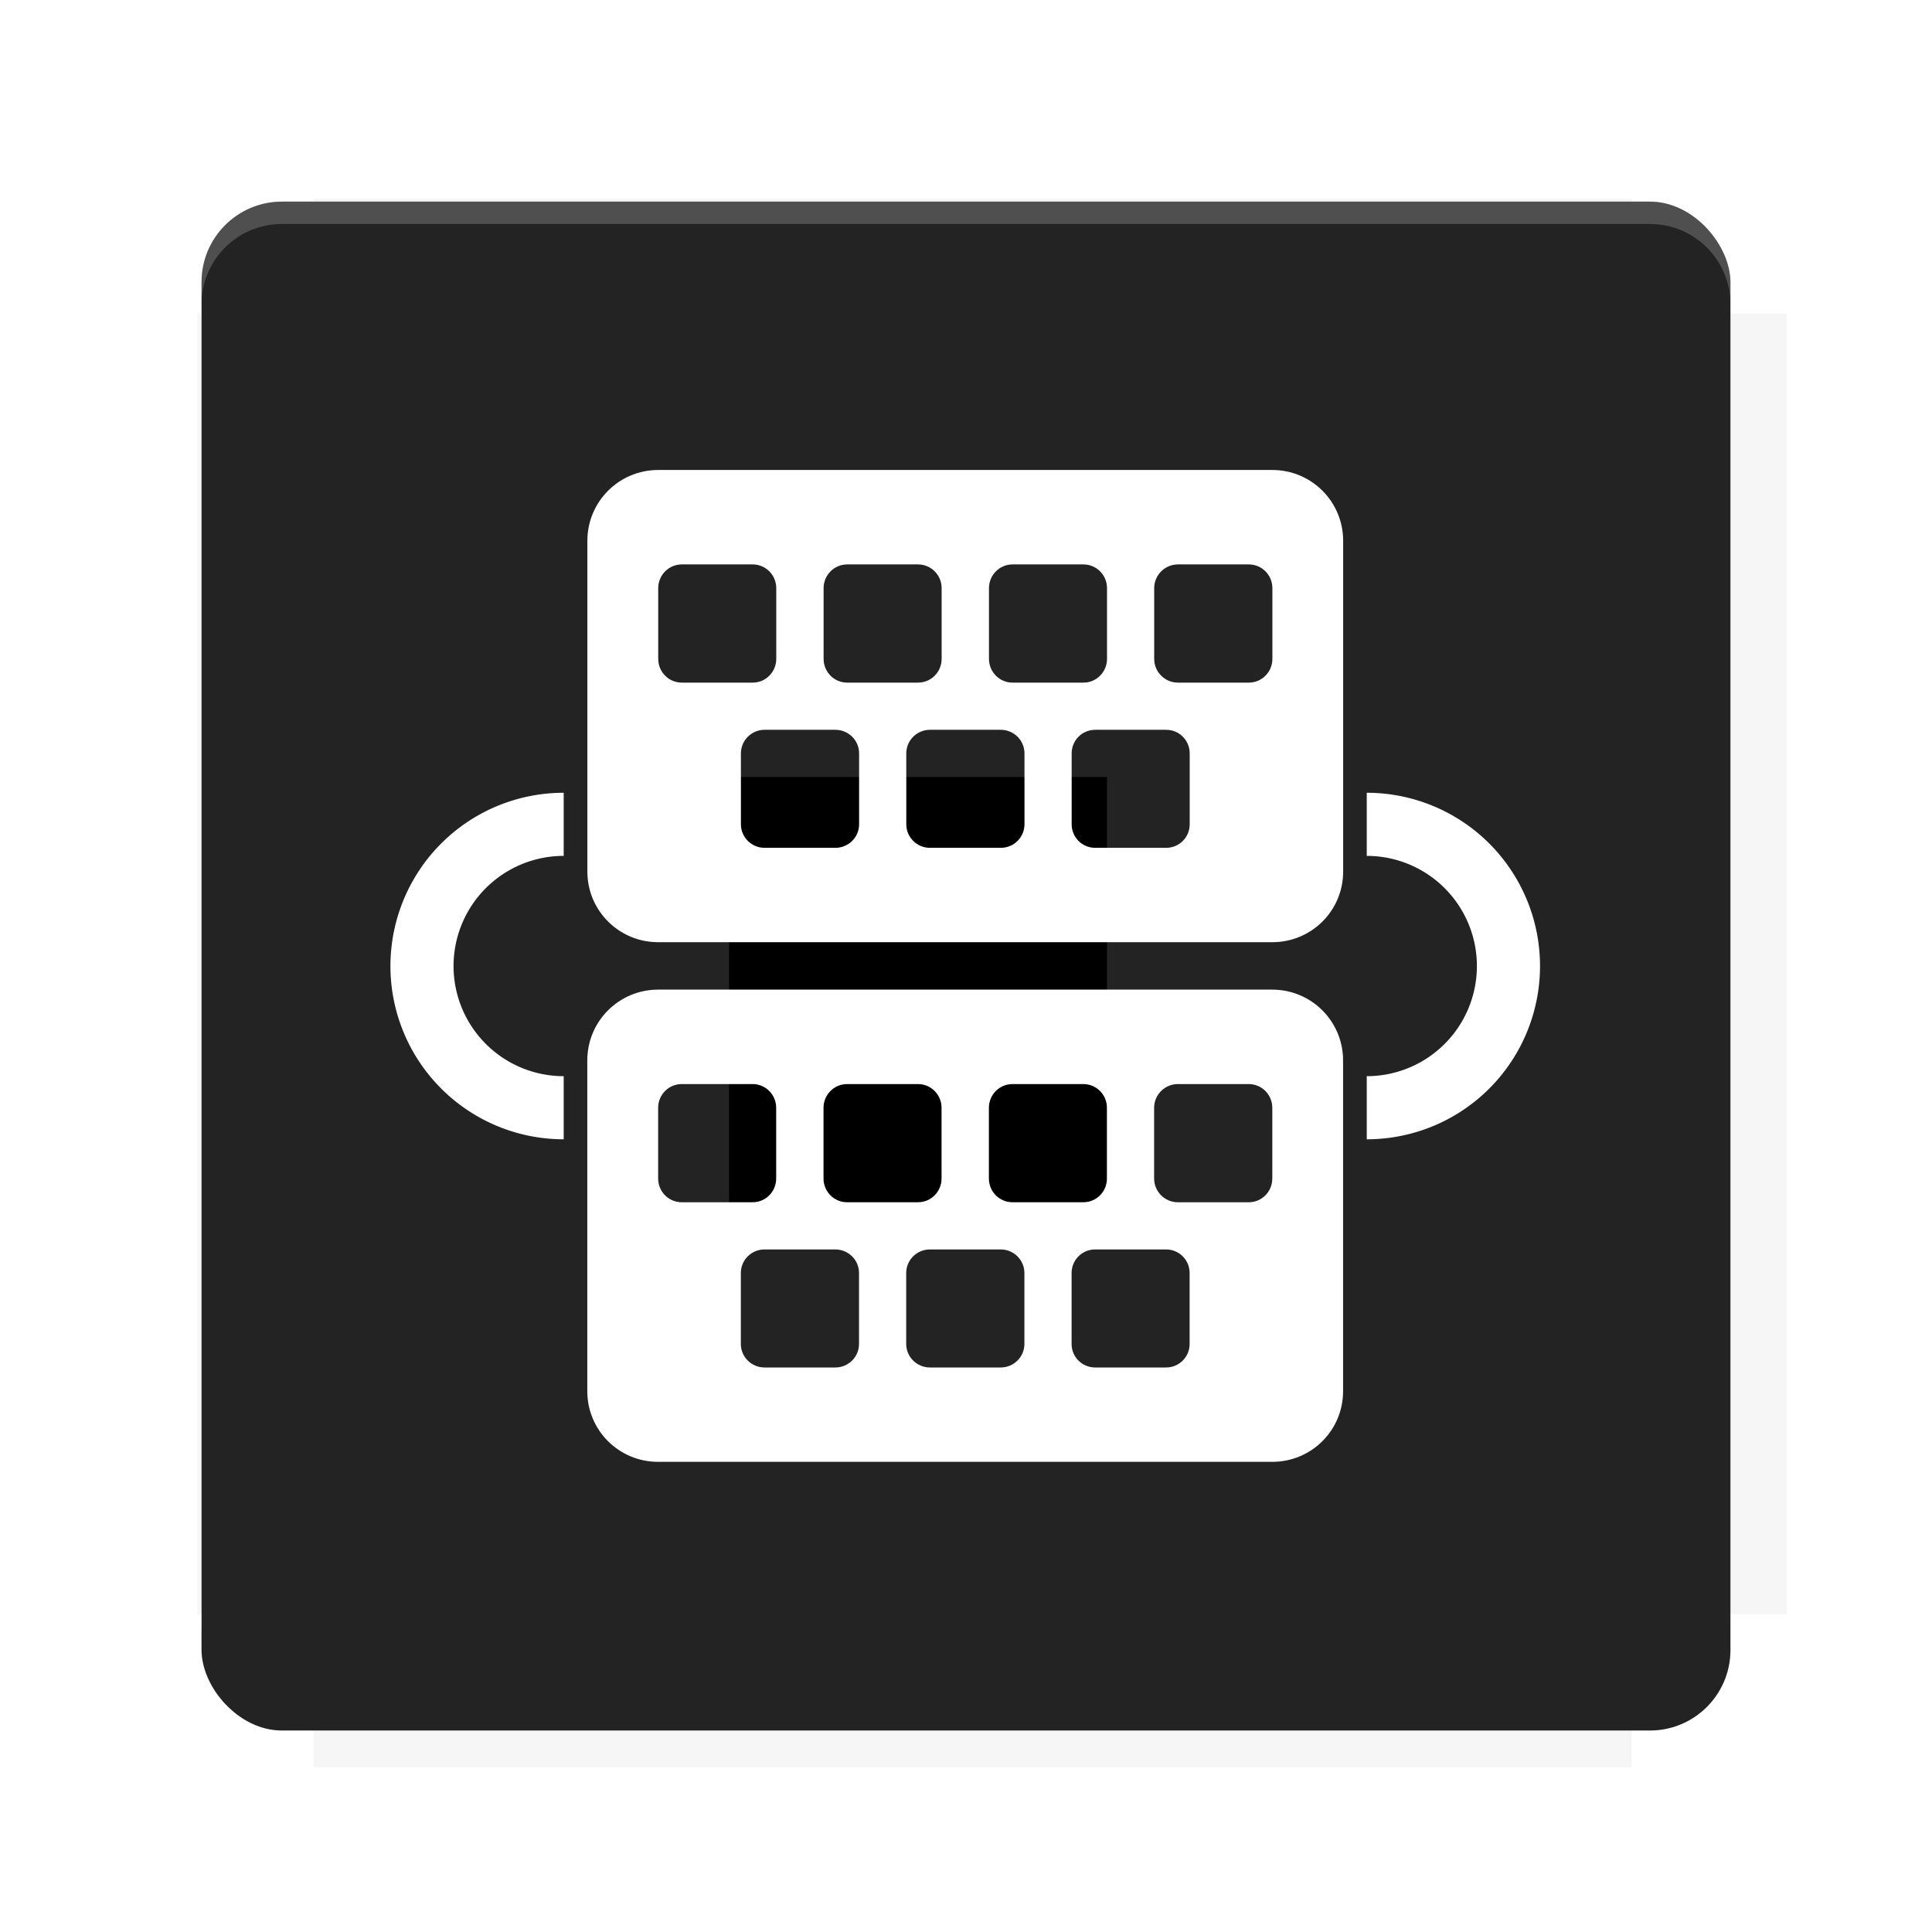 <?xml version="1.0" encoding="UTF-8"?>
<svg version="1.1" viewBox="0 0 28.747 28.747" xmlns="http://www.w3.org/2000/svg" xmlns:osb="http://www.openswatchbook.org/uri/2009/osb" xmlns:xlink="http://www.w3.org/1999/xlink">
    <defs>
        <filter id="filter6206-7" color-interpolation-filters="sRGB">
            <feGaussianBlur stdDeviation="0.658"/>
        </filter>
    </defs>
    <g transform="translate(0 -1093.8)">
        <path transform="matrix(1.078 0 0 1.064 -.094 2.751)" d="m4.418 1028.2v1.605h-1.605v18.192h1.605v2.14h18.192v-2.14h2.14v-18.192h-2.14v-1.605z" fill="#232323" filter="url(#filter6206-7)" opacity=".2"/>
        <rect x="2.999" y="1096.8" width="22.749" height="22.749" rx="1.197" ry="1.197" fill="#232323"/>
        <g transform="translate(-22.32 1056.5)">
            <path d="m0 0h51.2v51.2h-51.2z" fill="none" stroke-width="1.067"/>
            <g transform="matrix(.336 0 0 .336 1.53 73.043)">
                <path d="m0 0h51.2v51.2h-51.2z" fill="none" stroke-width="1.067"/>
            </g>
            <g transform="matrix(.372 0 0 .372 38.802 63.239)">
                <path d="m0 0h51.2v51.2h-51.2z" fill="none" stroke-width="1.067"/>
                <g transform="matrix(2.689 0 0 2.689 -82.906 -48.45)">
                    <path d="m0 0h51.2v51.2h-51.2z" fill="none" stroke-width="1.067"/>
                </g>
            </g>
        </g>
        <path d="m4.196 1096.8c-0.663 0-1.198 0.535-1.198 1.198v0.333c0-0.663 0.535-1.198 1.198-1.198h20.354c0.663 0 1.198 0.534 1.198 1.198v-0.333c0-0.663-0.535-1.198-1.198-1.198z" fill="#fff" opacity=".2"/>
        <rect x="128" y="546.52" width="42.667" height="42.667" fill="none" stroke-width="1.067"/>
        <rect x="128" y="631.85" width="42.667" height="42.667" fill="none" stroke-width="1.067"/>
        <rect x="128" y="674.52" width="42.667" height="42.667" fill="none" stroke-width="1.067"/>
        <rect x="128" y="589.19" width="42.667" height="42.667" fill="none" stroke-width="1.067"/>
        <rect x="128" y="717.19" width="42.667" height="42.667" fill="none" stroke-width="1.067"/>
        <rect x="213.33" y="546.52" width="42.667" height="42.667" fill="none" stroke-width="1.067"/>
        <rect x="213.33" y="631.85" width="42.667" height="42.667" fill="none" stroke-width="1.067"/>
        <rect x="213.33" y="674.52" width="42.667" height="42.667" fill="none" stroke-width="1.067"/>
        <rect x="213.33" y="589.19" width="42.667" height="42.667" fill="none" stroke-width="1.067"/>
        <rect x="213.33" y="717.19" width="42.667" height="42.667" fill="none" stroke-width="1.067"/>
        <rect x="298.67" y="546.52" width="42.667" height="42.667" fill="none" stroke-width="1.067"/>
        <rect x="298.67" y="631.85" width="42.667" height="42.667" fill="none" stroke-width="1.067"/>
        <rect x="298.67" y="674.52" width="42.667" height="42.667" fill="none" stroke-width="1.067"/>
        <rect x="298.67" y="589.19" width="42.667" height="42.667" fill="none" stroke-width="1.067"/>
        <rect x="298.67" y="717.19" width="42.667" height="42.667" fill="none" stroke-width="1.067"/>
        <rect x="170.67" y="546.52" width="42.667" height="42.667" fill="none" stroke-width="1.067"/>
        <rect x="170.67" y="631.85" width="42.667" height="42.667" fill="none" stroke-width="1.067"/>
        <rect x="170.67" y="674.52" width="42.667" height="42.667" fill="none" stroke-width="1.067"/>
        <rect x="170.67" y="589.19" width="42.667" height="42.667" fill="none" stroke-width="1.067"/>
        <rect x="170.67" y="717.19" width="42.667" height="42.667" fill="none" stroke-width="1.067"/>
        <rect x="256" y="546.52" width="42.667" height="42.667" fill="none" stroke-width="1.067"/>
        <rect x="256" y="631.85" width="42.667" height="42.667" fill="none" stroke-width="1.067"/>
        <rect x="256" y="674.52" width="42.667" height="42.667" fill="none" stroke-width="1.067"/>
        <rect x="256" y="589.19" width="42.667" height="42.667" fill="none" stroke-width="1.067"/>
        <rect x="256" y="717.19" width="42.667" height="42.667" fill="none" stroke-width="1.067"/>
        <rect x="128" y="759.85" width="42.667" height="42.667" fill="none" stroke-width="1.067"/>
        <rect x="213.33" y="759.85" width="42.667" height="42.667" fill="none" stroke-width="1.067"/>
        <rect x="298.67" y="759.85" width="42.667" height="42.667" fill="none" stroke-width="1.067"/>
        <rect x="170.67" y="759.85" width="42.667" height="42.667" fill="none" stroke-width="1.067"/>
        <rect x="256" y="759.85" width="42.667" height="42.667" fill="none" stroke-width="1.067"/>
        <rect x="341.33" y="589.19" width="42.667" height="42.667" fill="none" stroke-width="1.067"/>
        <rect x="341.33" y="631.85" width="42.667" height="42.667" fill="none" stroke-width="1.067"/>
        <rect x="341.33" y="717.19" width="42.667" height="42.667" fill="none" stroke-width="1.067"/>
        <rect x="341.33" y="546.52" width="42.667" height="42.667" fill="none" stroke-width="1.067"/>
        <rect x="341.33" y="674.52" width="42.667" height="42.667" fill="none" stroke-width="1.067"/>
        <rect x="341.33" y="759.85" width="42.667" height="42.667" fill="none" stroke-width="1.067"/>
        <rect x="160" y="578.52" width="192" height="192" fill="none" stroke-width="1.067"/>
        <g transform="matrix(.373 0 0 .373 4.733 1097.4)">
            <path d="m0 0h51.2v51.2h-51.2z" fill="none" stroke-width="1.067"/>
        </g>
        <g transform="matrix(.365 0 0 .365 5.136 1097.4)">
            <path d="m0 0h51.2v51.2h-51.2z" fill="none" stroke-width="1.067"/>
        </g>
        <g transform="matrix(.416 0 0 .416 84.325 1055.9)">
            <g transform="matrix(.062 0 0 .062 -28.238 185.29)">
                <g transform="matrix(38.618 0 0 38.618 14724 -13542)">
                    <g transform="matrix(.714 0 0 .714 -400.52 188.34)">
                        <path d="m1293.2-120.67c-181.75 0.276-511.18 0.135-699.05 0.14-2.322 10.413-3.593 21.251-3.593 32.384v114c207.65 0.737 494.72 0.381 706.23 0.373v-114.37c0-11.18-1.252-22.07-3.593-32.523zm-458.69 295.56c-78.385-4e-3 -158.85 0.179-243.95 0.56v138.63c286.34-0.393 421.73-0.138 706.23-0.327v-137.75c-163.2-0.53-311.22-1.111-462.28-1.12z" opacity="0" stroke-width="1.493"/>
                    </g>
                </g>
            </g>
        </g>
        <path d="m24.549 1119.5c0.663 0 1.198-0.535 1.198-1.198v-0.333c0 0.663-0.535 1.198-1.198 1.198h-20.354c-0.663 0-1.198-0.535-1.198-1.198v0.333c0 0.663 0.535 1.198 1.198 1.198z" fill="#232323" opacity=".2"/>
    </g>
    <g transform="matrix(1.174 0 0 1.174 -2.506 -2.507)">
        <flowRoot fill="#000000" font-family="Roboto" font-size="12.8px" letter-spacing="0px" stroke-width="1.067px" word-spacing="0px" style="line-height:0.01%" xml:space="preserve"><flowRegion><rect x="11.375" y="11.984" width="4.789" height="5.388" stroke-width="1.138px"/></flowRegion><flowPara font-size="4px" style="line-height:1.25">your</flowPara></flowRoot>
        <g transform="translate(0 -3.293)" fill="#fff">
            <path d="m10.477 11.385c-0.497 0-0.898 0.401-0.898 0.898v4.191c0 0.497 0.401 0.896 0.898 0.896h7.783c0.497 0 0.898-0.399 0.898-0.896v-4.191c0-0.497-0.401-0.898-0.898-0.898zm0.299 1.197h0.898c0.166 0 0.299 0.135 0.299 0.301v0.896c0 0.166-0.133 0.301-0.299 0.301h-0.898c-0.166 0-0.299-0.135-0.299-0.301v-0.896c1e-6 -0.166 0.133-0.301 0.299-0.301zm2.096 0h0.898c0.166 0 0.299 0.135 0.299 0.301v0.896c0 0.166-0.133 0.301-0.299 0.301h-0.898c-0.166 0-0.299-0.135-0.299-0.301v-0.896c0-0.166 0.133-0.301 0.299-0.301zm2.096 0h0.898c0.166 0 0.299 0.135 0.299 0.301v0.896c0 0.166-0.133 0.301-0.299 0.301h-0.898c-0.166 0-0.299-0.135-0.299-0.301v-0.896c0-0.166 0.133-0.301 0.299-0.301zm2.096 0h0.898c0.166 0 0.299 0.135 0.299 0.301v0.896c0 0.166-0.133 0.301-0.299 0.301h-0.898c-0.166 0-0.301-0.135-0.301-0.301v-0.896c0-0.166 0.135-0.301 0.301-0.301zm-5.238 2.096h0.896c0.166 0 0.301 0.133 0.301 0.299v0.898c0 0.166-0.135 0.299-0.301 0.299h-0.896c-0.166 0-0.301-0.133-0.301-0.299v-0.898c0-0.166 0.135-0.299 0.301-0.299zm2.096 0h0.896c0.166 0 0.301 0.133 0.301 0.299v0.898c-1e-6 0.166-0.135 0.299-0.301 0.299h-0.896c-0.166 0-0.301-0.133-0.301-0.299v-0.898c0-0.166 0.135-0.299 0.301-0.299zm2.094 0h0.898c0.166 0 0.299 0.133 0.299 0.299v0.898c-1e-6 0.166-0.133 0.299-0.299 0.299h-0.898c-0.166 0-0.299-0.133-0.299-0.299v-0.898c0-0.166 0.133-0.299 0.299-0.299z" style="paint-order:markers stroke fill"/>
            <path d="m10.476 17.971c-0.497 0-0.898 0.401-0.898 0.898v4.191c0 0.497 0.401 0.896 0.898 0.896h7.783c0.497 0 0.898-0.399 0.898-0.896v-4.191c0-0.497-0.401-0.898-0.898-0.898zm0.299 1.197h0.898c0.166 0 0.299 0.135 0.299 0.301v0.896c0 0.166-0.133 0.301-0.299 0.301h-0.898c-0.166 0-0.299-0.135-0.299-0.301v-0.896c1e-6 -0.166 0.133-0.301 0.299-0.301zm2.096 0h0.898c0.166 0 0.299 0.135 0.299 0.301v0.896c0 0.166-0.133 0.301-0.299 0.301h-0.898c-0.166 0-0.299-0.135-0.299-0.301v-0.896c0-0.166 0.133-0.301 0.299-0.301zm2.096 0h0.898c0.166 0 0.299 0.135 0.299 0.301v0.896c0 0.166-0.133 0.301-0.299 0.301h-0.898c-0.166 0-0.299-0.135-0.299-0.301v-0.896c0-0.166 0.133-0.301 0.299-0.301zm2.096 0h0.898c0.166 0 0.299 0.135 0.299 0.301v0.896c0 0.166-0.133 0.301-0.299 0.301h-0.898c-0.166 0-0.301-0.135-0.301-0.301v-0.896c0-0.166 0.135-0.301 0.301-0.301zm-5.238 2.096h0.896c0.166 0 0.301 0.133 0.301 0.299v0.898c0 0.166-0.135 0.299-0.301 0.299h-0.896c-0.166 0-0.301-0.133-0.301-0.299v-0.898c0-0.166 0.135-0.299 0.301-0.299zm2.096 0h0.896c0.166 0 0.301 0.133 0.301 0.299v0.898c-1e-6 0.166-0.135 0.299-0.301 0.299h-0.896c-0.166 0-0.301-0.133-0.301-0.299v-0.898c0-0.166 0.135-0.299 0.301-0.299zm2.094 0h0.898c0.166 0 0.299 0.133 0.299 0.299v0.898c-1e-6 0.166-0.133 0.299-0.299 0.299h-0.898c-0.166 0-0.299-0.133-0.299-0.299v-0.898c0-0.166 0.133-0.299 0.299-0.299z" style="paint-order:markers stroke fill"/>
        </g>
        <path d="m19.457 12.583a1.796 1.796 0 0 1 1.796 1.796 1.796 1.796 0 0 1-1.796 1.796" fill="none" stroke="#fff" stroke-linejoin="round" stroke-width=".8" style="paint-order:markers stroke fill"/>
        <path transform="scale(-1,1)" d="m-9.279 12.583a1.796 1.796 0 0 1 1.796 1.796 1.796 1.796 0 0 1-1.796 1.796" fill="none" stroke="#fff" stroke-linejoin="round" stroke-width=".8" style="paint-order:markers stroke fill"/>
    </g>
    <g display="none" fill="none">
        <rect transform="rotate(90)" x="7.823" y="-20.923" width="13.1" height="13.1" display="inline" stroke="#000" stroke-width=".07"/>
        <rect x="7.224" y="8.653" width="14.298" height="11.441" stroke="#5261ff" stroke-linecap="round" stroke-linejoin="round" stroke-width=".07"/>
        <rect transform="rotate(90)" x="7.224" y="-20.094" width="14.298" height="11.441" display="inline" stroke="#0f0" stroke-linecap="round" stroke-linejoin="round" stroke-width=".07"/>
    </g>
</svg>
